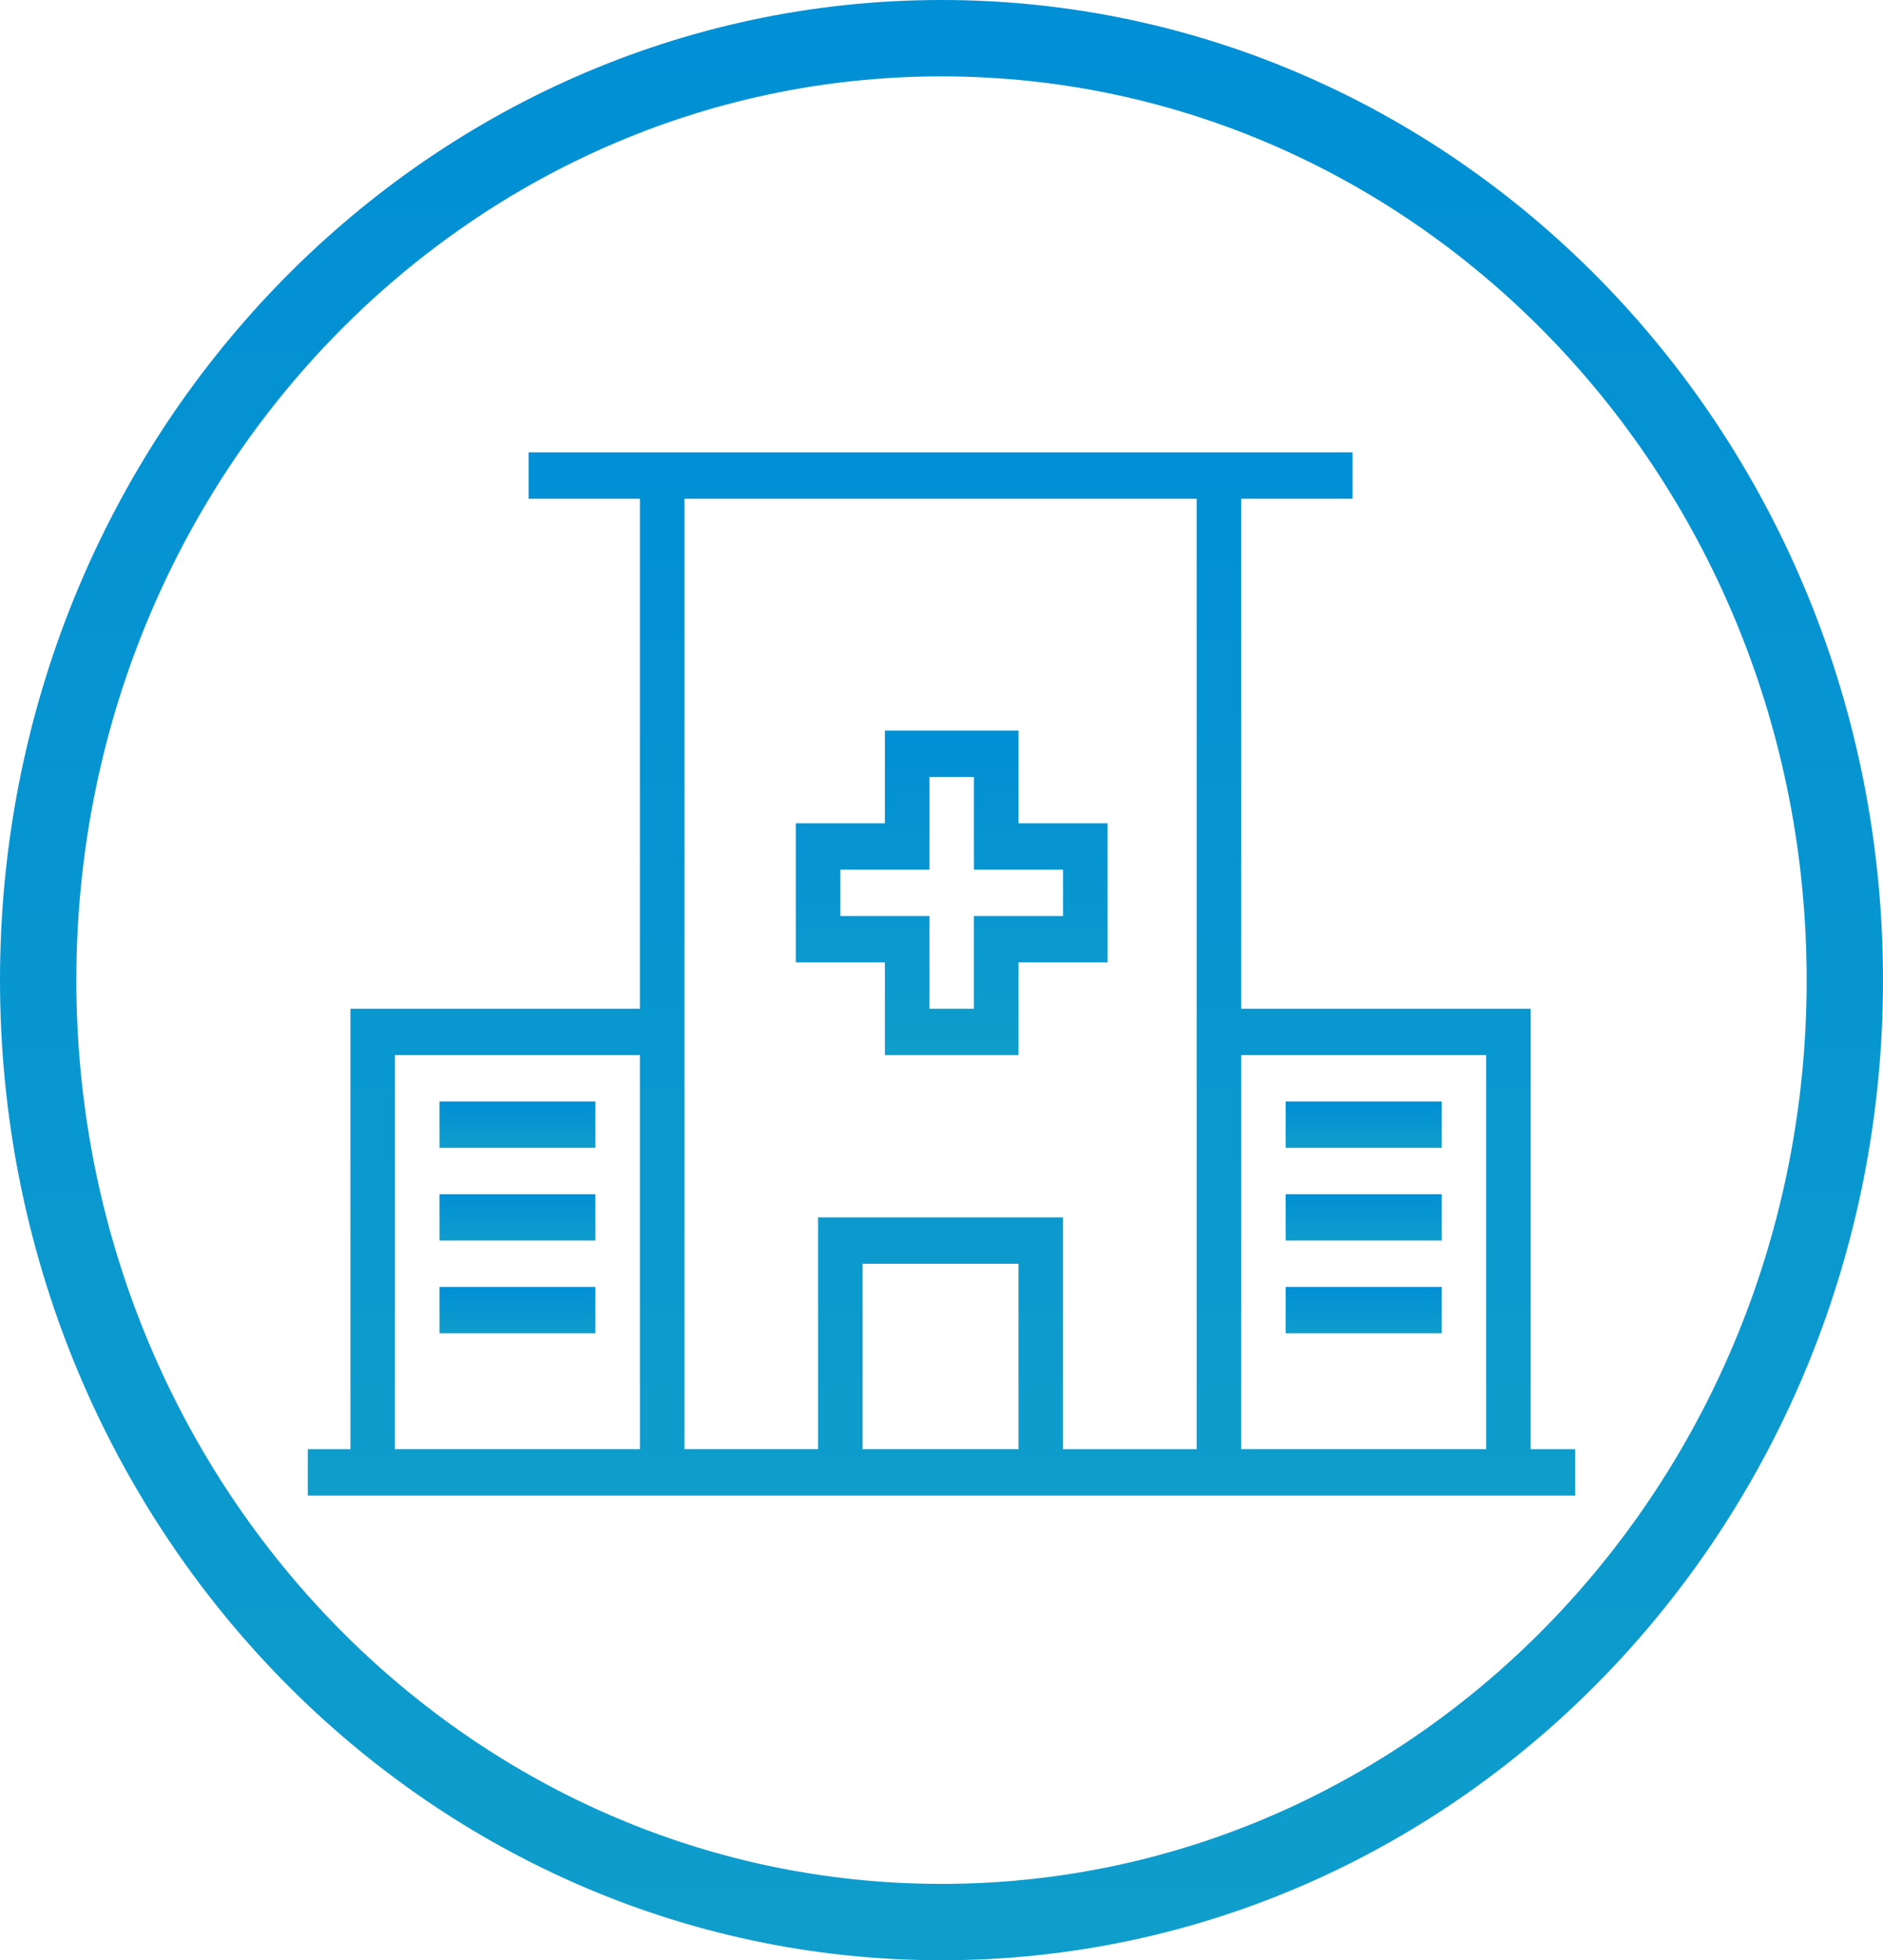<svg width="74" height="77" viewBox="0 0 74 77" fill="none" xmlns="http://www.w3.org/2000/svg">
<path d="M37 1.5C56.55 1.5 72.5 18.009 72.5 38.5C72.5 58.991 56.55 75.5 37 75.5C17.45 75.5 1.5 58.991 1.5 38.5C1.5 18.009 17.45 1.5 37 1.5Z" stroke="url(#paint0_linear_1330_653)" stroke-width="3"/>
<path d="M34.775 41.445H40.026V37.803H43.526V32.339H40.026V28.697H34.775V32.339H31.274V37.803H34.775V41.445ZM33.025 35.981V34.16H36.525V30.518H38.276V34.16H41.776V35.981H38.275V39.624H36.525V35.981H33.025Z" fill="url(#paint1_linear_1330_653)"/>
<path d="M23.398 43.266H17.272V45.088H23.398V43.266Z" fill="url(#paint2_linear_1330_653)"/>
<path d="M23.398 46.909H17.272V48.73H23.398V46.909Z" fill="url(#paint3_linear_1330_653)"/>
<path d="M23.398 50.551H17.272V52.373H23.398V50.551Z" fill="url(#paint4_linear_1330_653)"/>
<path d="M56.653 43.266H50.527V45.088H56.653V43.266Z" fill="url(#paint5_linear_1330_653)"/>
<path d="M56.653 46.909H50.527V48.73H56.653V46.909Z" fill="url(#paint6_linear_1330_653)"/>
<path d="M56.653 50.551H50.527V52.373H56.653V50.551Z" fill="url(#paint7_linear_1330_653)"/>
<path d="M60.154 56.926V39.624H48.777V19.591H53.153V17.769H48.777H25.148H20.773V19.591H25.148V39.624H13.772V56.926H12.096V58.747H13.772H25.148H26.899H32.15H41.776H47.027H48.777H60.154H61.904V56.926H60.154ZM25.148 56.925H15.522V41.445H25.148V56.925ZM40.026 56.925H33.9V49.641H40.026V56.925ZM47.027 39.624V56.926H41.776V56.925V47.819H32.15V56.925H26.899V39.624V19.591H47.027V39.624ZM58.404 56.925H48.777V41.445H58.404V56.925Z" fill="url(#paint8_linear_1330_653)"/>
<defs>
<linearGradient id="paint0_linear_1330_653" x1="37" y1="0" x2="37" y2="77" gradientUnits="userSpaceOnUse">
<stop stop-color="#018FD5"/>
<stop offset="1" stop-color="#0F9DCC"/>
</linearGradient>
<linearGradient id="paint1_linear_1330_653" x1="37.4" y1="28.697" x2="37.4" y2="41.445" gradientUnits="userSpaceOnUse">
<stop stop-color="#018FD5"/>
<stop offset="1" stop-color="#0F9DCC"/>
</linearGradient>
<linearGradient id="paint2_linear_1330_653" x1="20.335" y1="43.266" x2="20.335" y2="45.088" gradientUnits="userSpaceOnUse">
<stop stop-color="#018FD5"/>
<stop offset="1" stop-color="#0F9DCC"/>
</linearGradient>
<linearGradient id="paint3_linear_1330_653" x1="20.335" y1="46.909" x2="20.335" y2="48.73" gradientUnits="userSpaceOnUse">
<stop stop-color="#018FD5"/>
<stop offset="1" stop-color="#0F9DCC"/>
</linearGradient>
<linearGradient id="paint4_linear_1330_653" x1="20.335" y1="50.551" x2="20.335" y2="52.373" gradientUnits="userSpaceOnUse">
<stop stop-color="#018FD5"/>
<stop offset="1" stop-color="#0F9DCC"/>
</linearGradient>
<linearGradient id="paint5_linear_1330_653" x1="53.59" y1="43.266" x2="53.59" y2="45.088" gradientUnits="userSpaceOnUse">
<stop stop-color="#018FD5"/>
<stop offset="1" stop-color="#0F9DCC"/>
</linearGradient>
<linearGradient id="paint6_linear_1330_653" x1="53.59" y1="46.909" x2="53.59" y2="48.73" gradientUnits="userSpaceOnUse">
<stop stop-color="#018FD5"/>
<stop offset="1" stop-color="#0F9DCC"/>
</linearGradient>
<linearGradient id="paint7_linear_1330_653" x1="53.59" y1="50.551" x2="53.59" y2="52.373" gradientUnits="userSpaceOnUse">
<stop stop-color="#018FD5"/>
<stop offset="1" stop-color="#0F9DCC"/>
</linearGradient>
<linearGradient id="paint8_linear_1330_653" x1="37" y1="17.769" x2="37" y2="58.747" gradientUnits="userSpaceOnUse">
<stop stop-color="#018FD5"/>
<stop offset="1" stop-color="#0F9DCC"/>
</linearGradient>
</defs>
</svg>
